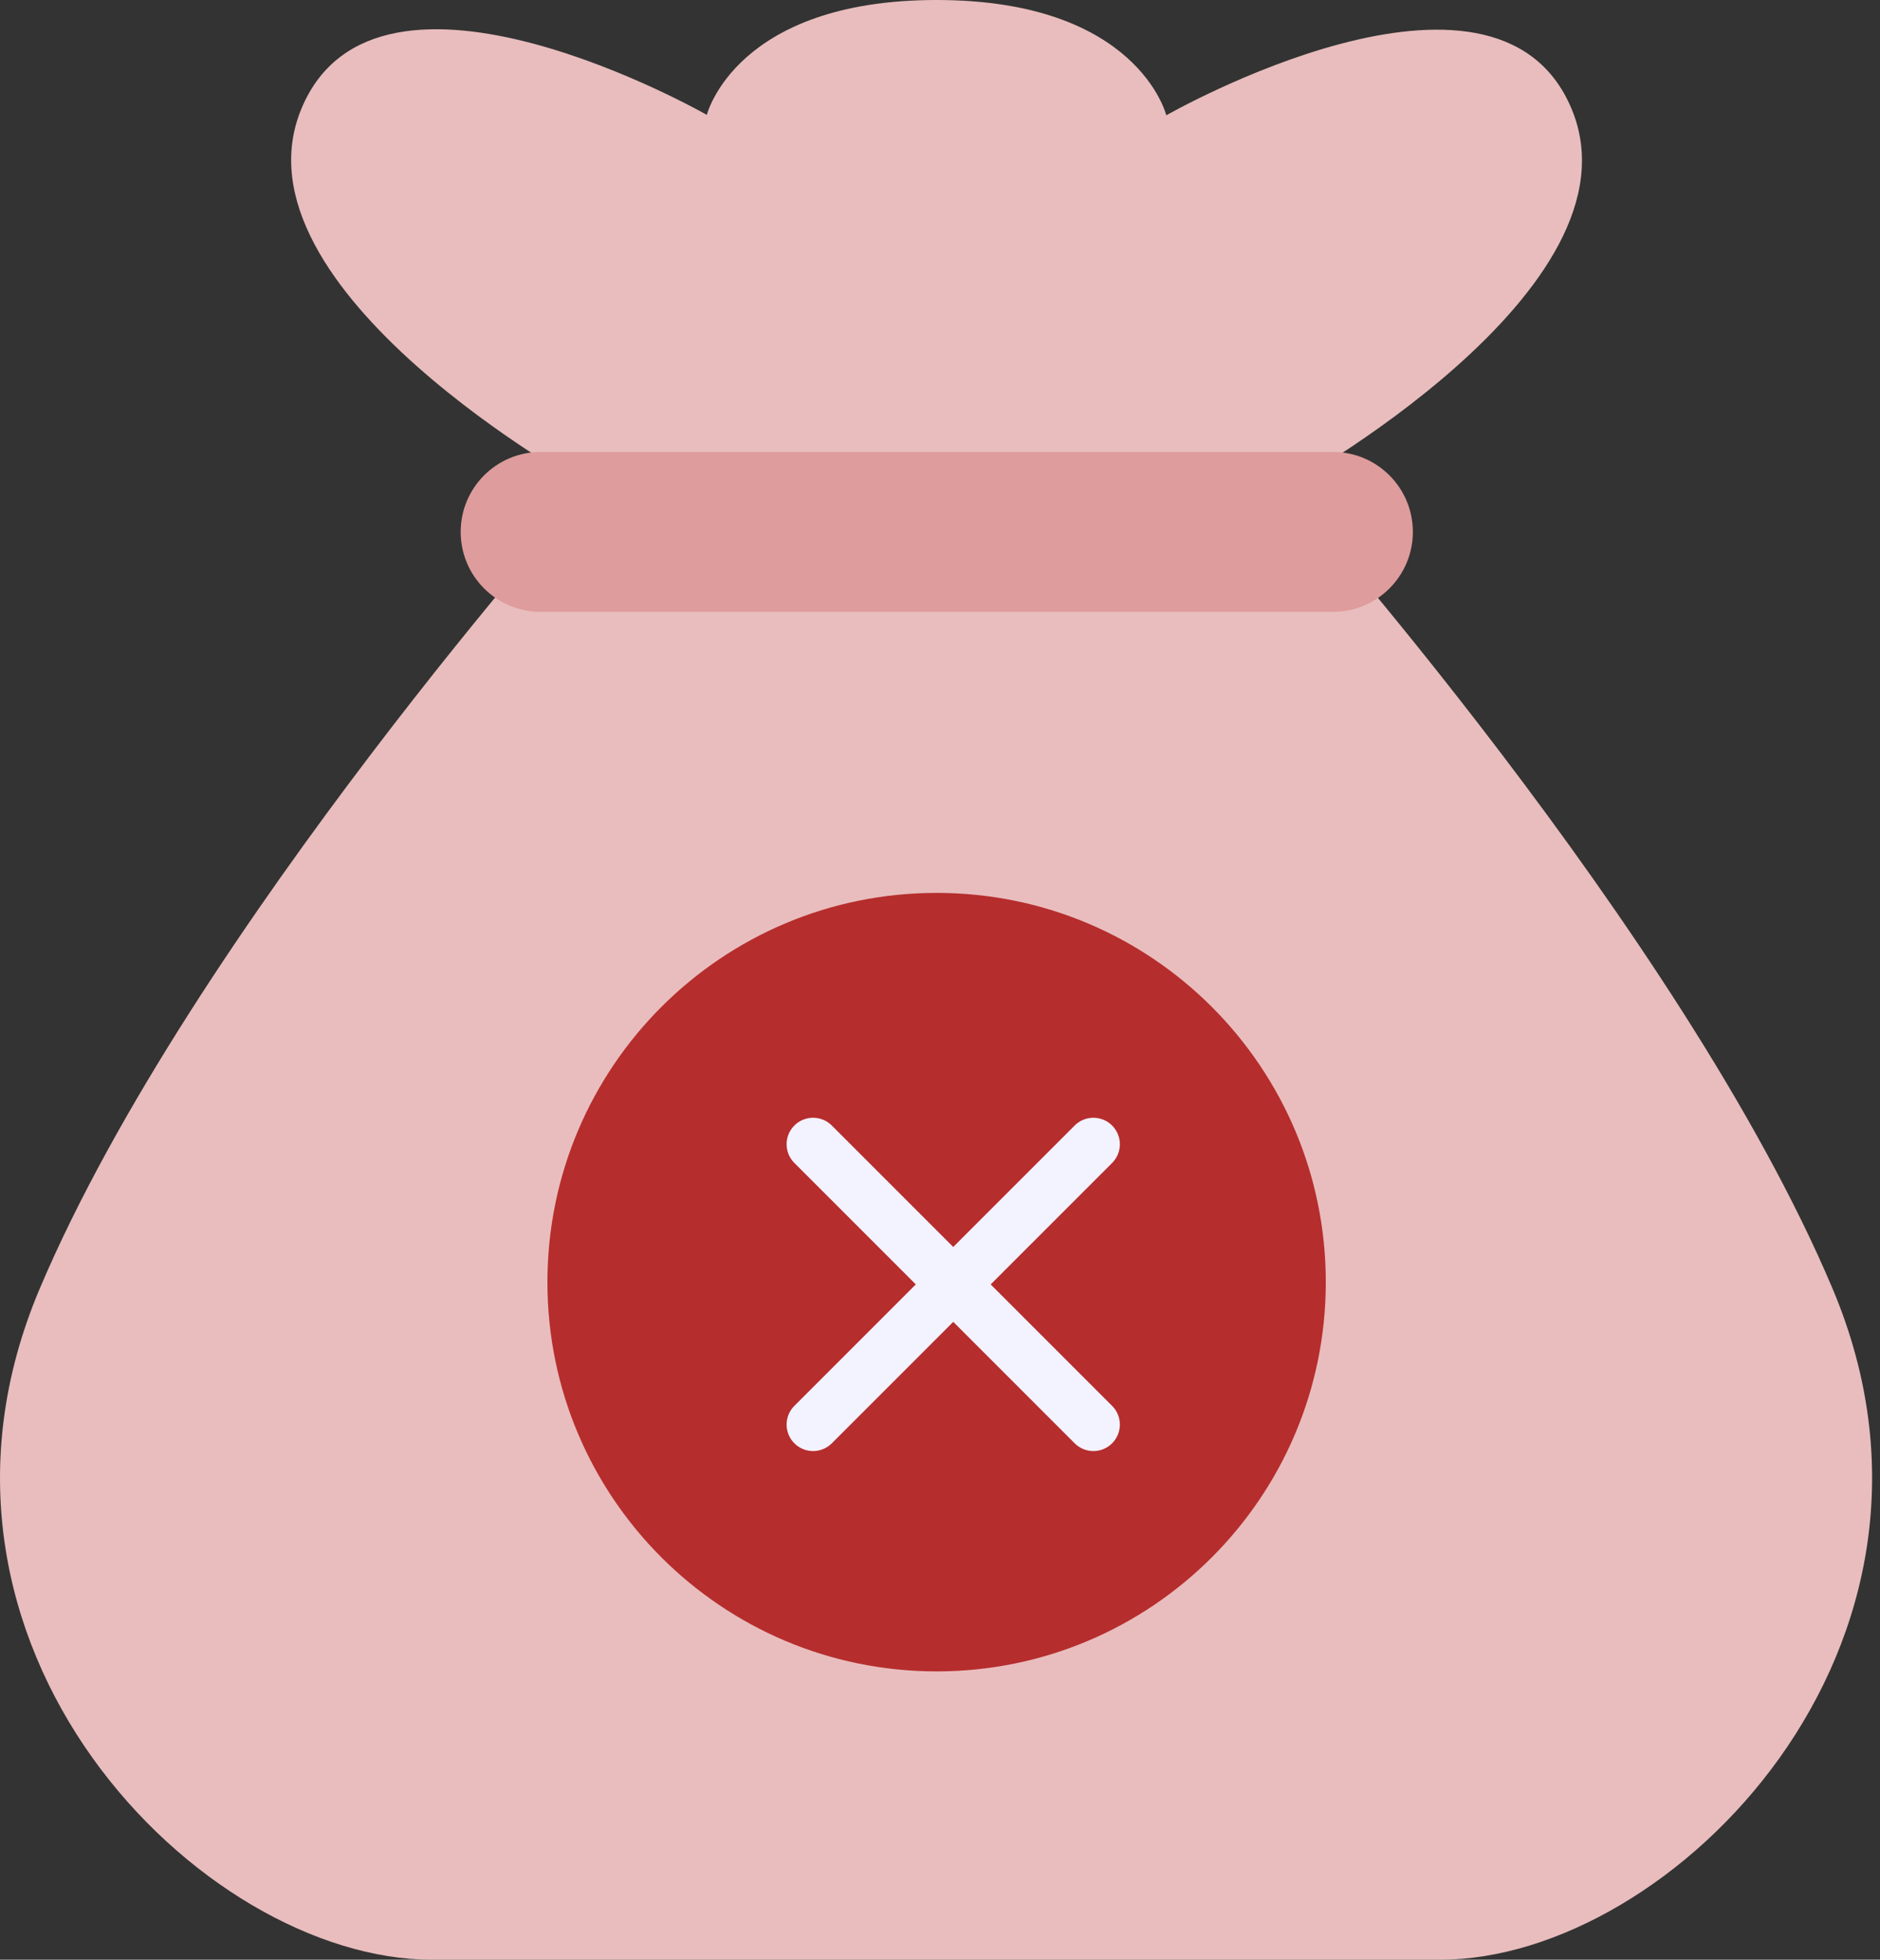 <svg width="71" height="74" viewBox="0 0 71 74" fill="none" xmlns="http://www.w3.org/2000/svg">
<rect x="0" y="0" width="71" height="74" fill="#333333" stroke="none"/>
<path d="M35.37 0C27.775 0 26.694 4.338 26.694 4.338C26.694 4.338 14.268 -2.765 11.392 4.084C8.516 10.932 22.229 18.417 22.229 18.417C22.229 18.417 7.229 35.165 1.509 48.639C-4.212 62.098 7.563 74 16.318 74H35.354H54.391C63.13 74 74.905 62.114 69.2 48.639C63.512 35.181 48.511 18.433 48.511 18.433C48.511 18.433 62.224 10.948 59.348 4.1C56.472 -2.749 44.046 4.354 44.046 4.354C44.046 4.354 42.982 0 35.37 0Z" fill="#E9BDBD"/>
<path d="M35.372 63.112C43.49 63.112 50.07 56.532 50.07 48.414C50.07 40.296 43.49 33.716 35.372 33.716C27.255 33.716 20.674 40.296 20.674 48.414C20.674 56.532 27.255 63.112 35.372 63.112Z" fill="#B62D2D"/>
<path d="M42 42.5C41.812 42.312 41.558 42.207 41.293 42.207C41.028 42.207 40.773 42.312 40.586 42.5L36 47.086L31.414 42.5C31.226 42.312 30.972 42.207 30.707 42.207C30.442 42.207 30.187 42.312 30 42.5C29.812 42.688 29.707 42.942 29.707 43.207C29.707 43.472 29.812 43.726 30 43.914L34.586 48.5L30 53.086C29.812 53.273 29.707 53.528 29.707 53.793C29.707 54.058 29.812 54.312 30 54.5C30.187 54.687 30.442 54.793 30.707 54.793C30.972 54.793 31.226 54.687 31.414 54.5L36 49.914L40.586 54.5C40.773 54.687 41.028 54.793 41.293 54.793C41.558 54.793 41.812 54.687 42 54.5C42.187 54.312 42.293 54.058 42.293 53.793C42.293 53.528 42.187 53.273 42 53.086L37.414 48.5L42 43.914C42.187 43.726 42.293 43.472 42.293 43.207C42.293 42.942 42.187 42.688 42 42.5V42.5Z" fill="#F3F2FF"/>
<path d="M20.418 17.066H50.339C52.007 17.066 53.358 18.417 53.358 20.085C53.358 21.753 52.007 23.104 50.339 23.104H20.418C18.749 23.104 17.398 21.753 17.398 20.085C17.398 18.417 18.749 17.066 20.418 17.066Z" fill="#DE9C9C"/>
</svg>
